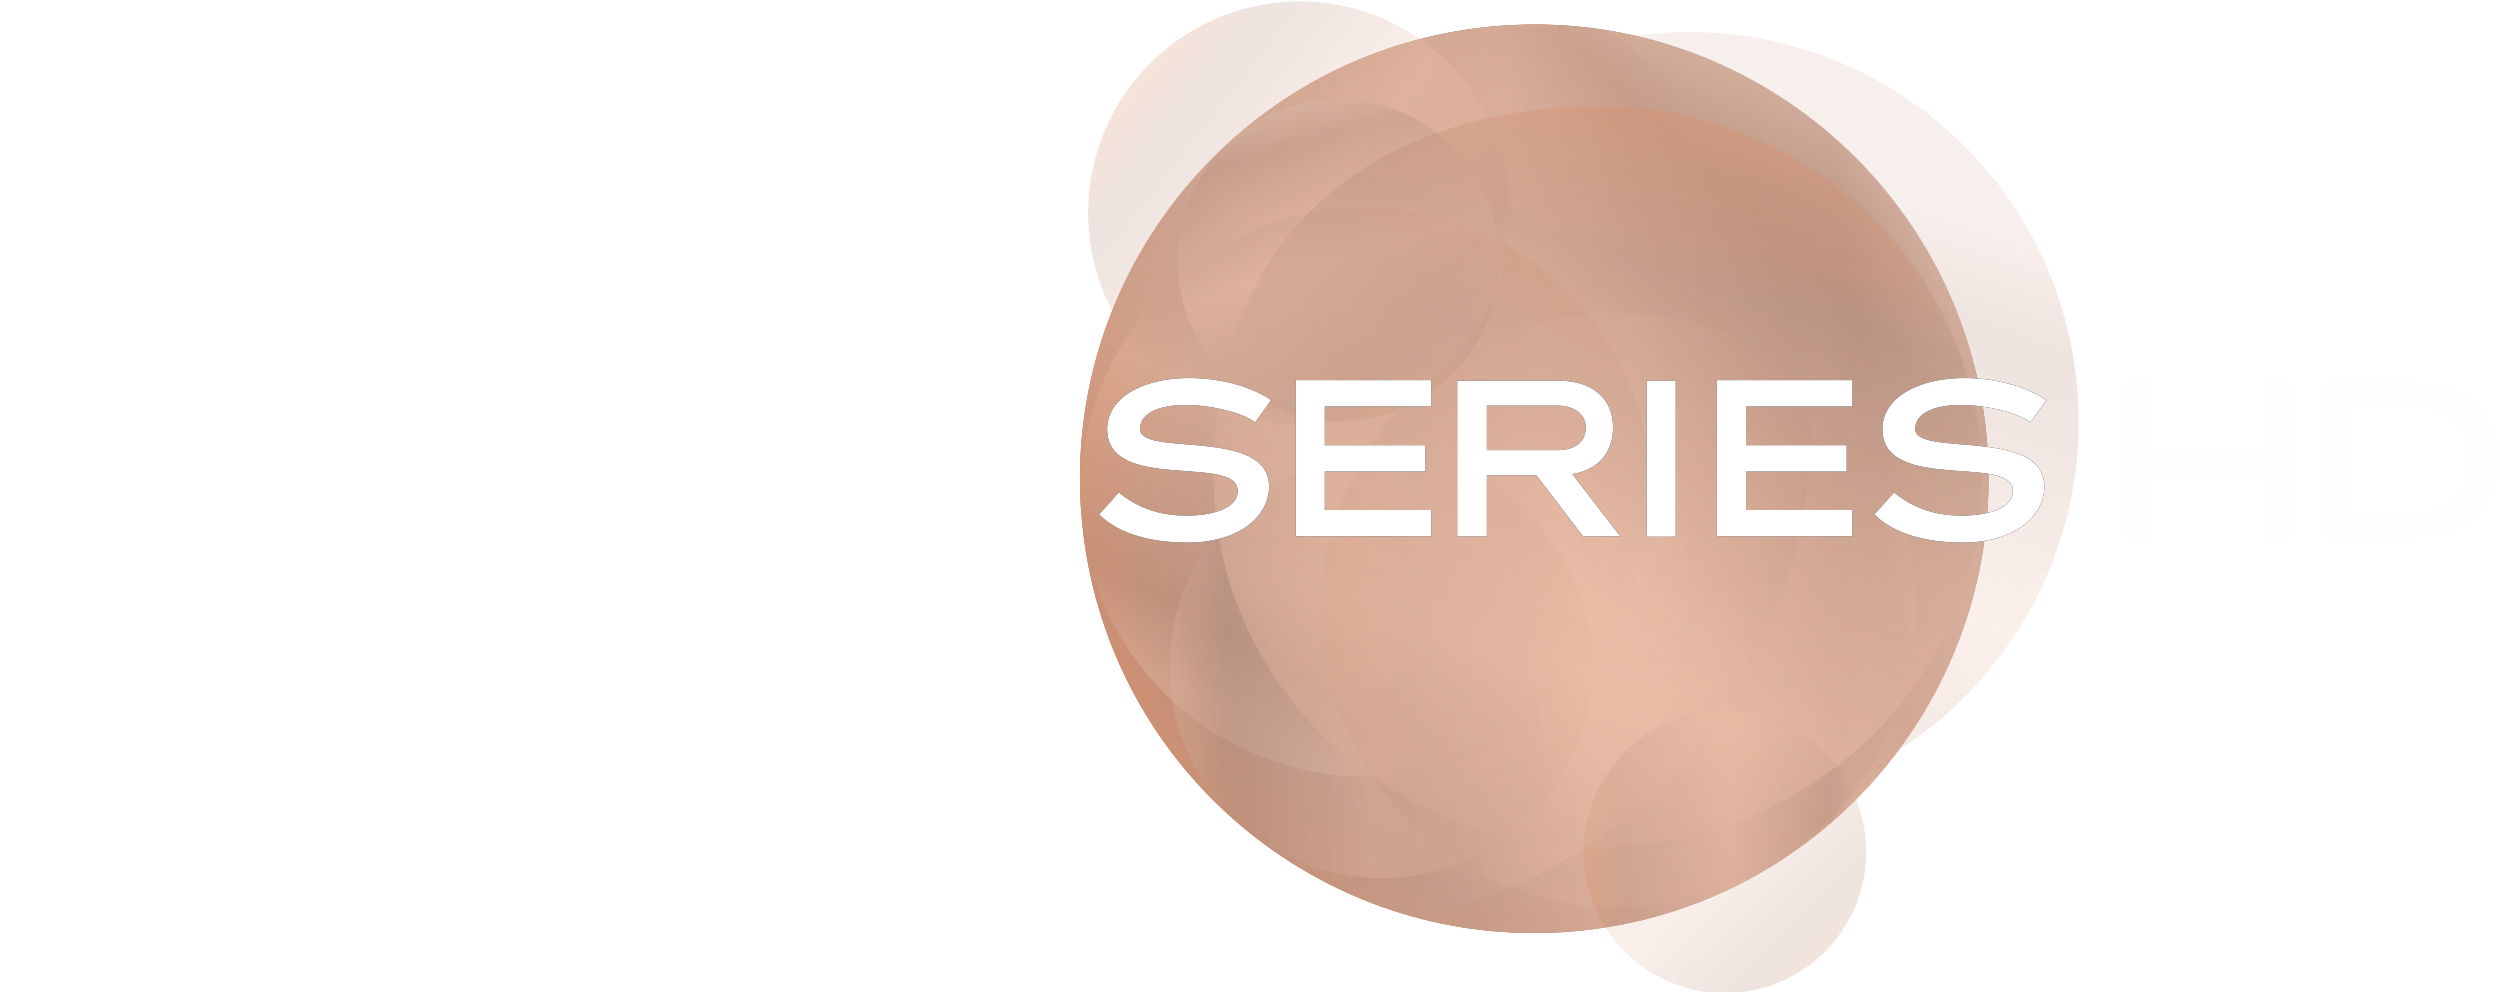 <svg id="ae" width="800" height="317.49" version="1.1" viewBox="0 0 211.67 84.002" xmlns="http://www.w3.org/2000/svg">
 <defs id="af">
  <clipPath id="p">
   <path id="ag" d="m81.816 264.25h4.234v-1.767h-4.234z"/>
  </clipPath>
  <clipPath id="o">
   <path id="ah" d="m81.817 262.48h4.234v1.767h-4.234z"/>
  </clipPath>
  <clipPath id="ad">
   <path id="ai" d="m54.998 254.9h33.901v16.142h-33.901z"/>
  </clipPath>
  <clipPath id="ac">
   <path id="aj" d="m75.715 260.54h3.191v-3.191h-3.191z"/>
  </clipPath>
  <linearGradient id="m" x2="1" gradientTransform="matrix(-2.347 2.431 2.431 2.347 78.516 257.69)" gradientUnits="userSpaceOnUse">
   <stop id="ak" stop-color="#dc916b" offset="0"/>
   <stop id="al" stop-color="#b7907f" offset=".146"/>
   <stop id="am" stop-color="#f0c2ab" offset=".522"/>
   <stop id="an" stop-color="#b7907f" offset=".876"/>
   <stop id="ao" stop-color="#e1bfaf" offset="1"/>
  </linearGradient>
  <clipPath id="ab">
   <path id="ap" d="m76.309 268.2h4.994v-8.106h-4.994z"/>
  </clipPath>
  <linearGradient id="l" x2="1" gradientTransform="matrix(2.855 8.291 8.291 -2.855 76.201 258.04)" gradientUnits="userSpaceOnUse">
   <stop id="aq" stop-color="#dc916b" offset="0"/>
   <stop id="ar" stop-color="#b7907f" offset=".146"/>
   <stop id="as" stop-color="#f0c2ab" offset=".522"/>
   <stop id="at" stop-color="#b7907f" offset=".876"/>
   <stop id="au" stop-color="#e1bfaf" offset="1"/>
  </linearGradient>
  <clipPath id="aa">
   <path id="av" d="m70.125 268.54h4.772v-4.772h-4.772z"/>
  </clipPath>
  <linearGradient id="k" x2="1" gradientTransform="matrix(10.253 0 0 -10.253 70.033 263.16)" gradientUnits="userSpaceOnUse">
   <stop id="aw" stop-color="#dc916b" offset="0"/>
   <stop id="ax" stop-color="#b7907f" offset=".146"/>
   <stop id="ay" stop-color="#f0c2ab" offset=".522"/>
   <stop id="az" stop-color="#b7907f" offset=".876"/>
   <stop id="ba" stop-color="#e1bfaf" offset="1"/>
  </linearGradient>
  <clipPath id="z">
   <path id="bb" d="m74.519 268.24c-2.809-0.354-4.799-2.917-4.445-5.727 0.354-2.808 2.917-4.799 5.726-4.445s4.8 2.918 4.446 5.726c-0.327 2.592-2.534 4.486-5.08 4.486-0.213 0-0.429-0.013-0.647-0.04"/>
  </clipPath>
  <clipPath id="y">
   <path id="bc" d="m70.044 266.22h6.426v-6.426h-6.426z"/>
  </clipPath>
  <linearGradient id="j" x2="1" gradientTransform="matrix(-3.048 -5.499 -5.499 3.048 74.876 265.93)" gradientUnits="userSpaceOnUse">
   <stop id="bd" stop-color="#dc916b" offset="0"/>
   <stop id="be" stop-color="#b7907f" offset=".146"/>
   <stop id="bf" stop-color="#f0c2ab" offset=".522"/>
   <stop id="bg" stop-color="#b7907f" offset=".876"/>
   <stop id="bh" stop-color="#e1bfaf" offset="1"/>
  </linearGradient>
  <clipPath id="x">
   <path id="bi" d="m70.125 268.54h4.772v-4.772h-4.772z"/>
  </clipPath>
  <clipPath id="w">
   <path id="bj" d="m71.044 263.42h4.772v-4.772h-4.772z"/>
  </clipPath>
  <linearGradient id="i" x2="1" gradientTransform="matrix(-4.67 3.5e-6 3.5e-6 4.67 75.784 261.03)" gradientUnits="userSpaceOnUse">
   <stop id="bk" stop-color="#dc916b" offset="0"/>
   <stop id="bl" stop-color="#b7907f" offset=".146"/>
   <stop id="bm" stop-color="#f0c2ab" offset=".522"/>
   <stop id="bn" stop-color="#b7907f" offset=".876"/>
   <stop id="bo" stop-color="#e1bfaf" offset="1"/>
  </linearGradient>
  <clipPath id="v">
   <path id="bp" d="m72.751 265.02h6.711v-6.711h-6.711z"/>
  </clipPath>
  <linearGradient id="h" x2="1" gradientTransform="matrix(6.711 0 0 -6.711 72.751 261.67)" gradientUnits="userSpaceOnUse">
   <stop id="bq" stop-color="#dc916b" offset="0"/>
   <stop id="br" stop-color="#b7907f" offset=".146"/>
   <stop id="bs" stop-color="#f0c2ab" offset=".522"/>
   <stop id="bt" stop-color="#b7907f" offset=".876"/>
   <stop id="bu" stop-color="#e1bfaf" offset="1"/>
  </linearGradient>
  <clipPath id="u">
   <path id="bv" d="m70.033 268.29h10.253v-10.254h-10.253z"/>
  </clipPath>
  <linearGradient id="g" x2="1" gradientTransform="matrix(10.172 1.28 1.28 -10.172 70.074 262.52)" gradientUnits="userSpaceOnUse">
   <stop id="bw" stop-color="#dc916b" offset="0"/>
   <stop id="bx" stop-color="#b7907f" offset=".146"/>
   <stop id="by" stop-color="#f0c2ab" offset=".522"/>
   <stop id="bz" stop-color="#b7907f" offset=".876"/>
   <stop id="ca" stop-color="#e1bfaf" offset="1"/>
  </linearGradient>
  <clipPath id="t">
   <path id="cb" d="m73.846 268.22h6.445v-10.189h-6.445z"/>
  </clipPath>
  <linearGradient id="f" x2="1" gradientTransform="matrix(3.05 10.636 10.636 -3.05 75.732 256.97)" gradientUnits="userSpaceOnUse">
   <stop id="cc" stop-color="#dc916b" offset="0"/>
   <stop id="cd" stop-color="#b7907f" offset=".146"/>
   <stop id="ce" stop-color="#f0c2ab" offset=".522"/>
   <stop id="cf" stop-color="#b7907f" offset=".876"/>
   <stop id="cg" stop-color="#e1bfaf" offset="1"/>
  </linearGradient>
  <clipPath id="s">
   <path id="ch" d="m75.715 260.54h3.191v-3.191h-3.191z"/>
  </clipPath>
  <linearGradient id="e" x2="1" gradientTransform="matrix(3.191 0 0 -3.191 75.715 258.94)" gradientUnits="userSpaceOnUse">
   <stop id="ci" stop-color="#dc916b" offset="0"/>
   <stop id="cj" stop-color="#b7907f" offset=".146"/>
   <stop id="ck" stop-color="#f0c2ab" offset=".522"/>
   <stop id="cl" stop-color="#b7907f" offset=".876"/>
   <stop id="cm" stop-color="#e1bfaf" offset="1"/>
  </linearGradient>
  <clipPath id="r">
   <path id="cn" d="m71.133 267.43h3.634v-3.634h-3.634z"/>
  </clipPath>
  <linearGradient id="d" x2="1" gradientTransform="matrix(-1.061 3.699 3.699 1.061 73.494 263.71)" gradientUnits="userSpaceOnUse">
   <stop id="co" stop-color="#dc916b" offset="0"/>
   <stop id="cp" stop-color="#b7907f" offset=".146"/>
   <stop id="cq" stop-color="#f0c2ab" offset=".522"/>
   <stop id="cr" stop-color="#b7907f" offset=".876"/>
   <stop id="cs" stop-color="#e1bfaf" offset="1"/>
  </linearGradient>
  <clipPath id="q">
   <path id="ct" d="m71.542 267.36h8.663v-8.364h-8.663z"/>
  </clipPath>
  <linearGradient id="c" x2="1" gradientTransform="matrix(-3.869 -11.908 -12.333 3.731 77.169 267.28)" gradientUnits="userSpaceOnUse">
   <stop id="cu" stop-color="#dc916b" offset="0"/>
   <stop id="cv" stop-color="#b7907f" offset=".146"/>
   <stop id="cw" stop-color="#f0c2ab" offset=".522"/>
   <stop id="cx" stop-color="#b7907f" offset=".876"/>
   <stop id="cy" stop-color="#e1bfaf" offset="1"/>
  </linearGradient>
  <filter id="n" x="-.021" y="-.122" width="1.042" height="1.243" color-interpolation-filters="sRGB">
   <feGaussianBlur id="cz" stdDeviation="0.094"/>
  </filter>
  <linearGradient id="b" x2="1" gradientTransform="matrix(3.679 -2.875 -2.875 -3.679 70.656 267.6)" gradientUnits="userSpaceOnUse">
   <stop id="da" stop-color="#dc916b" offset="0"/>
   <stop id="db" stop-color="#b7907f" offset=".146"/>
   <stop id="dc" stop-color="#f0c2ab" offset=".522"/>
   <stop id="dd" stop-color="#b7907f" offset=".876"/>
   <stop id="de" stop-color="#e1bfaf" offset="1"/>
  </linearGradient>
  <linearGradient id="a" x2="1" gradientTransform="matrix(7.608 8.036 8.036 -7.608 71.173 258.95)" gradientUnits="userSpaceOnUse">
   <stop id="df" stop-color="#dc916b" offset="0"/>
   <stop id="dg" stop-color="#b7907f" offset=".146"/>
   <stop id="dh" stop-color="#f0c2ab" offset=".522"/>
   <stop id="di" stop-color="#b7907f" offset=".876"/>
   <stop id="dj" stop-color="#e1bfaf" offset="1"/>
  </linearGradient>
 </defs>
 <g id="dk" transform="translate(-267.9 3.381)">
  <g id="dl" transform="matrix(7.503 0 0 -7.503 -166.12 2011.6)" fill="#fff">
   <g id="dm" transform="translate(59.821 264.25)">
    <path id="dn" d="m0 0h0.338l-1.039-1.767h-0.34l-0.939 1.767h0.395l0.734-1.454z" fill="#fff"/>
   </g>
   <path id="do" d="m60.371 262.49h0.33v1.767h-0.33z"/>
   <g id="dp" transform="translate(61.845 263.25)">
    <path id="dq" d="m0 0h0.781l-0.366 0.736zm1.156-0.758-0.227 0.46h-1.097l-0.26-0.46h-0.403l1.056 1.767h0.403l0.916-1.767z" fill="#fff"/>
   </g>
   <g id="dr" transform="translate(65.193 263.79)">
    <path id="ds" d="m0 0c-0.133 0.105-0.488 0.198-0.791 0.198-0.275 0-0.513-0.083-0.513-0.273 0-0.321 1.462 0.025 1.462-0.651 0-0.33-0.326-0.636-0.926-0.636-0.601 0-0.891 0.206-0.999 0.321l0.223 0.248c0.247-0.206 0.52-0.263 0.768-0.263 0.255 0 0.578 0.065 0.578 0.28 0 0.421-1.479-0.025-1.479 0.701 0 0.355 0.405 0.578 0.926 0.578 0.443 0 0.774-0.14 0.931-0.248 0 0-0.112-0.165-0.18-0.255" fill="#fff"/>
   </g>
   <g id="dt" transform="translate(66.204 263.25)">
    <path id="du" d="m0 0h0.781l-0.366 0.736zm1.156-0.758-0.227 0.46h-1.097l-0.26-0.46h-0.403l1.056 1.767h0.403l0.916-1.767z" fill="#fff"/>
   </g>
   <g id="dv" transform="translate(69.352 263.95)">
    <path id="dw" d="m0 0h-0.728v-1.459h-0.331v1.459h-0.708v0.298h1.767z" fill="#fff"/>
   </g>
  </g>
  <g id="dx" transform="matrix(7.503 0 0 -7.503 -166.12 2011.6)">
   <g id="dy">
    <g id="dz" clip-path="url(#ad)">
     <g id="ea">
      <g id="eb">
       <g id="ec" clip-path="url(#ac)" opacity=".25">
        <g id="ed">
         <g id="ee">
          <g id="ef">
           <g id="eg">
            <path id="eh" d="m77.311 260.54c-0.066 0-0.132-4e-3 -0.2-0.012-0.804-0.102-1.393-0.787-1.396-1.578v-5e-3c0-0.066 5e-3 -0.132 0.013-0.2 0.101-0.806 0.788-1.396 1.58-1.396h2e-3c0.066 0 0.133 5e-3 0.2 0.013 0.875 0.109 1.494 0.908 1.383 1.782-0.102 0.807-0.787 1.396-1.58 1.396z" fill="url(#m)"/>
           </g>
          </g>
         </g>
        </g>
       </g>
      </g>
     </g>
     <g id="ei">
      <g id="ej">
       <g id="ek" clip-path="url(#ab)" opacity=".25">
        <g id="el">
         <g id="em">
          <g id="en">
           <g id="eo">
            <path id="ep" d="m76.358 268.16c-0.016-2e-3 -0.033-4e-3 -0.049-7e-3 2.037-0.469 3.66-2.163 3.937-4.357 0.172-1.37-0.214-2.681-0.981-3.707 1.389 0.885 2.223 2.516 2.003 4.26-0.279 2.221-2.172 3.846-4.356 3.846-0.182 0-0.368-0.012-0.554-0.035" fill="url(#l)"/>
           </g>
          </g>
         </g>
        </g>
       </g>
      </g>
     </g>
     <g id="eq">
      <g id="er">
       <g id="es" clip-path="url(#aa)" opacity=".25">
        <g id="et">
         <g id="eu">
          <g id="ev">
           <g id="ew">
            <path id="ex" d="m72.506 268.54c-0.096 0-0.195-6e-3 -0.293-0.019-1.202-0.151-2.081-1.172-2.088-2.35v-0.025c1e-3 -0.095 7e-3 -0.192 0.019-0.29 0.151-1.202 1.173-2.082 2.352-2.088h0.021c0.096 0 0.194 7e-3 0.292 0.019 1.203 0.151 2.083 1.174 2.088 2.353v0.02c0 0.096-6e-3 0.194-0.019 0.292-0.151 1.203-1.172 2.083-2.352 2.088z" fill="url(#b)"/>
           </g>
          </g>
         </g>
        </g>
       </g>
      </g>
     </g>
    </g>
   </g>
   <g id="ey">
    <g id="ez">
     <g id="fa">
      <g id="fb">
       <path id="fc" d="m74.519 268.24c-2.809-0.354-4.799-2.917-4.445-5.727 0.354-2.808 2.917-4.799 5.726-4.445s4.8 2.918 4.446 5.726c-0.327 2.592-2.534 4.486-5.08 4.486-0.213 0-0.429-0.013-0.647-0.04" fill="url(#k)"/>
      </g>
     </g>
    </g>
   </g>
   <g id="fd">
    <g id="fe">
     <g id="ff">
      <g id="fg">
       <path id="fh" d="m75.166 268.28c-0.164 0-0.329-8e-3 -0.496-0.023-0.05-5e-3 -0.1-0.011-0.151-0.017-2.592-0.327-4.487-2.534-4.486-5.081 0-0.214 0.013-0.429 0.041-0.646 0.326-2.591 2.533-4.485 5.079-4.485h1e-3c0.213 0 0.429 0.012 0.646 0.04 2.593 0.326 4.487 2.535 4.486 5.082 0 0.213-0.013 0.428-0.04 0.644-1e-3 3e-3 -1e-3 5e-3 -1e-3 8e-3 -0.328 2.568-2.501 4.45-5.019 4.478h-0.06" fill="url(#a)"/>
      </g>
     </g>
    </g>
   </g>
   <g id="fi">
    <g id="fj">
     <g id="fk">
      <g id="fl">
       <path id="fm" d="m75.166 268.28c-0.164 0-0.329-8e-3 -0.496-0.023-0.05-5e-3 -0.1-0.011-0.151-0.017-2.592-0.327-4.487-2.534-4.486-5.081 0-0.214 0.013-0.429 0.041-0.646 0.326-2.591 2.533-4.485 5.079-4.485h1e-3c0.213 0 0.429 0.012 0.646 0.04 2.593 0.326 4.487 2.535 4.486 5.082 0 0.213-0.013 0.428-0.04 0.644-1e-3 3e-3 -1e-3 5e-3 -1e-3 8e-3 -0.328 2.568-2.501 4.45-5.019 4.478h-0.06" fill="url(#a)"/>
      </g>
     </g>
    </g>
   </g>
   <g id="fn">
    <g id="fo" clip-path="url(#z)">
     <g id="fp">
      <g id="fq">
       <g id="fr" clip-path="url(#y)" opacity=".65">
        <g id="fs">
         <g id="ft">
          <g id="fu">
           <g id="fv">
            <path id="fw" d="m73.229 266.22c-0.124-1e-3 -0.248-0.01-0.373-0.026-1.611-0.203-2.793-1.565-2.812-3.145v-0.077c2e-3 -0.121 0.01-0.243 0.026-0.366 0.202-1.611 1.565-2.793 3.143-2.811h0.072c0.124 0 0.248 9e-3 0.373 0.025 1.612 0.202 2.793 1.567 2.811 3.147v0.075c-1e-3 0.121-9e-3 0.243-0.025 0.366-0.202 1.611-1.566 2.793-3.144 2.812z" fill="url(#j)"/>
           </g>
          </g>
         </g>
        </g>
       </g>
      </g>
     </g>
     <g id="fx">
      <g id="fy">
       <g id="fz" clip-path="url(#x)" opacity=".4">
        <g id="ga">
         <g id="gb">
          <g id="gc">
           <g id="gd">
            <path id="ge" d="m72.506 268.54c-0.096 0-0.195-6e-3 -0.293-0.019-1.202-0.151-2.081-1.172-2.088-2.35v-0.025c1e-3 -0.095 7e-3 -0.192 0.019-0.29 0.151-1.202 1.173-2.082 2.352-2.088h0.021c0.096 0 0.194 7e-3 0.292 0.019 1.203 0.151 2.083 1.174 2.088 2.353v0.02c0 0.096-6e-3 0.194-0.019 0.292-0.151 1.203-1.172 2.083-2.352 2.088z" fill="url(#b)"/>
           </g>
          </g>
         </g>
        </g>
       </g>
      </g>
     </g>
     <g id="gf">
      <g id="gg">
       <g id="gh" clip-path="url(#w)" opacity=".43">
        <g id="gi">
         <g id="gj">
          <g id="gk">
           <g id="gl">
            <path id="gm" d="m73.131 263.4c-1.306-0.165-2.233-1.357-2.068-2.665 0.151-1.202 1.174-2.083 2.354-2.088h0.017c0.097 0 0.195 7e-3 0.294 0.019 1.307 0.165 2.233 1.358 2.069 2.666-0.152 1.206-1.179 2.087-2.364 2.087-0.1 0-0.201-6e-3 -0.302-0.019" fill="url(#i)"/>
           </g>
          </g>
         </g>
        </g>
       </g>
      </g>
     </g>
     <g id="gn">
      <g id="go">
       <g id="gp" clip-path="url(#v)" opacity=".39">
        <g id="gq">
         <g id="gr">
          <g id="gs">
           <g id="gt">
            <path id="gu" d="m75.686 265c-1.837-0.231-3.141-1.909-2.908-3.748 0.211-1.677 1.626-2.908 3.268-2.935h0.113c0.12 1e-3 0.243 0.01 0.366 0.026 1.678 0.211 2.909 1.627 2.936 3.269v0.109c-2e-3 0.123-0.011 0.246-0.026 0.369-0.214 1.697-1.659 2.937-3.326 2.937-0.139 0-0.28-9e-3 -0.423-0.027" fill="url(#h)"/>
           </g>
          </g>
         </g>
        </g>
       </g>
      </g>
     </g>
     <g id="gv">
      <g id="gw">
       <g id="gx" clip-path="url(#u)" opacity=".45">
        <g id="gy">
         <g id="gz">
          <g id="ha">
           <g id="hb">
            <path id="hc" d="m75.121 268.28c-0.199-1e-3 -0.399-0.015-0.602-0.04-2.809-0.354-4.799-2.917-4.445-5.727 0.325-2.579 2.513-4.468 5.044-4.485h0.08c0.199 1e-3 0.399 0.015 0.602 0.04 2.58 0.325 4.47 2.517 4.486 5.047v0.064c-1e-3 0.203-0.014 0.409-0.04 0.615-0.325 2.579-2.513 4.468-5.043 4.486z" fill="url(#g)"/>
           </g>
          </g>
         </g>
        </g>
       </g>
      </g>
     </g>
     <g id="hd">
      <g id="he">
       <g id="hf" clip-path="url(#t)" opacity=".2">
        <g id="hg">
         <g id="hh">
          <g id="hi">
           <g id="hj">
            <path id="hk" d="m78.23 264.39c0.366-2.91-1.567-5.581-4.383-6.184 0.62-0.165 1.282-0.217 1.959-0.133 2.58 0.325 4.47 2.517 4.486 5.048v0.064c-1e-3 0.203-0.015 0.408-0.041 0.615-0.291 2.316-2.086 4.074-4.281 4.422 1.205-0.88 2.059-2.234 2.26-3.832" fill="url(#f)"/>
           </g>
          </g>
         </g>
        </g>
       </g>
      </g>
     </g>
     <g id="hl">
      <g id="hm">
       <g id="hn" clip-path="url(#s)" opacity=".35">
        <g id="ho">
         <g id="hp">
          <g id="hq">
           <g id="hr">
            <path id="hs" d="m77.311 260.54c-0.066 0-0.132-4e-3 -0.2-0.012-0.804-0.102-1.393-0.787-1.396-1.578v-5e-3c0-0.066 5e-3 -0.132 0.013-0.2 0.101-0.806 0.788-1.396 1.58-1.396h2e-3c0.066 0 0.133 5e-3 0.2 0.013 0.875 0.109 1.494 0.908 1.383 1.782-0.102 0.807-0.787 1.396-1.58 1.396z" fill="url(#e)"/>
           </g>
          </g>
         </g>
        </g>
       </g>
      </g>
     </g>
     <g id="ht">
      <g id="hu">
       <g id="hv" clip-path="url(#r)" opacity=".39">
        <g id="hw">
         <g id="hx">
          <g id="hy">
           <g id="hz">
            <path id="ia" d="m72.723 267.42c-0.996-0.125-1.701-1.034-1.576-2.029 0.115-0.91 0.884-1.578 1.776-1.59h0.044c0.069 1e-3 0.139 6e-3 0.209 0.015 0.996 0.125 1.701 1.034 1.576 2.028-0.115 0.919-0.898 1.591-1.801 1.591-0.074 0-0.152-5e-3 -0.228-0.015" fill="url(#d)"/>
           </g>
          </g>
         </g>
        </g>
       </g>
      </g>
     </g>
     <g id="ib">
      <g id="ic">
       <g id="id" clip-path="url(#q)" opacity=".39">
        <g id="ie">
         <g id="if">
          <g id="ig">
           <g id="ih">
            <path id="ii" d="m75.848 267.36c-1.91-0.012-4.326-0.956-4.305-4.209 0.014-2.309 1.965-4.17 4.358-4.154 2.373 0.014 4.289 1.87 4.304 4.154v0.054c-0.014 2.295-1.94 4.148-4.313 4.155z" fill="url(#c)"/>
           </g>
          </g>
         </g>
        </g>
       </g>
      </g>
     </g>
    </g>
   </g>
   <g id="ij" filter="url(#n)">
    <g id="ik" transform="translate(74.625 263.98)">
     <path id="il" d="m0 0v-0.503h0.796c0.198 0 0.32 0.093 0.32 0.256 0 0.14-0.122 0.247-0.32 0.247zm-0.335-1.477v1.758h1.141c0.42 0 0.618-0.231 0.618-0.528 0-0.263-0.148-0.474-0.46-0.526l0.543-0.704h-0.421l-0.528 0.691h-0.558v-0.691z"/>
    </g>
    <g id="im" transform="translate(72.01 263.79)">
     <path id="in" d="m0 0c-0.132 0.105-0.486 0.197-0.788 0.197-0.274 0-0.511-0.082-0.511-0.272 0-0.319 1.456 0.025 1.456-0.648 0-0.329-0.324-0.633-0.922-0.633-0.599 0-0.888 0.204-0.995 0.319l0.222 0.247c0.247-0.205 0.518-0.262 0.765-0.262 0.254 0 0.576 0.065 0.576 0.279 0 0.419-1.473-0.025-1.473 0.698 0 0.354 0.404 0.576 0.922 0.576 0.441 0 0.77-0.14 0.928-0.247 0 0-0.113-0.164-0.18-0.254"/>
    </g>
    <g id="io" transform="translate(80.758 263.79)">
     <path id="ip" d="m0 0c-0.132 0.105-0.486 0.197-0.788 0.197-0.274 0-0.511-0.082-0.511-0.272 0-0.319 1.456 0.025 1.456-0.648 0-0.329-0.324-0.633-0.922-0.633-0.599 0-0.888 0.204-0.995 0.319l0.222 0.247c0.247-0.205 0.518-0.262 0.765-0.262 0.254 0 0.576 0.065 0.576 0.279 0 0.419-1.473-0.025-1.473 0.698 0 0.354 0.404 0.576 0.922 0.576 0.441 0 0.77-0.14 0.928-0.247 0 0-0.113-0.164-0.18-0.254"/>
    </g>
    <path id="iq" d="m76.756 262.5h-0.329v1.76h0.329z"/>
    <g id="ir" transform="translate(73.997 263.97)">
     <path id="is" d="m0 0v0.297h-1.53v-1.762h1.53v0.297h-1.201v0.434h1.136v0.297h-1.136v0.437z"/>
    </g>
    <g id="it" transform="translate(78.75 263.97)">
     <path id="iu" d="m0 0v0.297h-1.53v-1.762h1.53v0.297h-1.201v0.434h1.136v0.297h-1.136v0.437z"/>
    </g>
   </g>
   <g id="iv">
    <g id="iw" transform="translate(74.625 263.98)">
     <path id="ix" d="m0 0v-0.503h0.796c0.198 0 0.32 0.093 0.32 0.256 0 0.14-0.122 0.247-0.32 0.247zm-0.335-1.477v1.758h1.141c0.42 0 0.618-0.231 0.618-0.528 0-0.263-0.148-0.474-0.46-0.526l0.543-0.704h-0.421l-0.528 0.691h-0.558v-0.691z" fill="#fff"/>
    </g>
    <g id="iy" transform="translate(72.01 263.79)">
     <path id="iz" d="m0 0c-0.132 0.105-0.486 0.197-0.788 0.197-0.274 0-0.511-0.082-0.511-0.272 0-0.319 1.456 0.025 1.456-0.648 0-0.329-0.324-0.633-0.922-0.633-0.599 0-0.888 0.204-0.995 0.319l0.222 0.247c0.247-0.205 0.518-0.262 0.765-0.262 0.254 0 0.576 0.065 0.576 0.279 0 0.419-1.473-0.025-1.473 0.698 0 0.354 0.404 0.576 0.922 0.576 0.441 0 0.77-0.14 0.928-0.247 0 0-0.113-0.164-0.18-0.254" fill="#fff"/>
    </g>
    <g id="ja" transform="translate(80.758 263.79)">
     <path id="jb" d="m0 0c-0.132 0.105-0.486 0.197-0.788 0.197-0.274 0-0.511-0.082-0.511-0.272 0-0.319 1.456 0.025 1.456-0.648 0-0.329-0.324-0.633-0.922-0.633-0.599 0-0.888 0.204-0.995 0.319l0.222 0.247c0.247-0.205 0.518-0.262 0.765-0.262 0.254 0 0.576 0.065 0.576 0.279 0 0.419-1.473-0.025-1.473 0.698 0 0.354 0.404 0.576 0.922 0.576 0.441 0 0.77-0.14 0.928-0.247 0 0-0.113-0.164-0.18-0.254" fill="#fff"/>
    </g>
    <path id="jc" d="m76.756 262.5h-0.329v1.76h0.329z" fill="#fff"/>
    <g id="jd" transform="translate(73.997 263.97)">
     <path id="je" d="m0 0v0.297h-1.53v-1.762h1.53v0.297h-1.201v0.434h1.136v0.297h-1.136v0.437z" fill="#fff"/>
    </g>
    <g id="jf" transform="translate(78.75 263.97)">
     <path id="jg" d="m0 0v0.297h-1.53v-1.762h1.53v0.297h-1.201v0.434h1.136v0.297h-1.136v0.437z" fill="#fff"/>
    </g>
   </g>
  </g>
  <g id="jh" transform="matrix(7.503 0 0 -7.503 -166.12 2011.6)">
   <g id="ji">
    <g id="jj" clip-path="url(#p)" opacity=".5">
     <g id="jk">
      <g id="jl" clip-path="url(#o)">
       <g id="jm" transform="translate(83.724 264.25)">
        <path id="jn" d="m0 0v-1.767h-0.338v0.708h-1.239v-0.708h-0.33v1.767h0.33v-0.761h1.239v0.761z" fill="#fcfefe"/>
       </g>
       <g id="jo" transform="translate(85.72 263.38)">
        <path id="jp" d="m0 0c0 0.471-0.36 0.571-0.701 0.571h-0.636v-1.172h0.636c0.341 0 0.701 0.123 0.701 0.601m0.33 0c0-0.501-0.33-0.898-0.963-0.898h-1.039v1.766h1.039c0.633 0 0.963-0.372 0.963-0.868" fill="#fcfefe"/>
       </g>
      </g>
     </g>
    </g>
   </g>
  </g>
 </g>
</svg>
